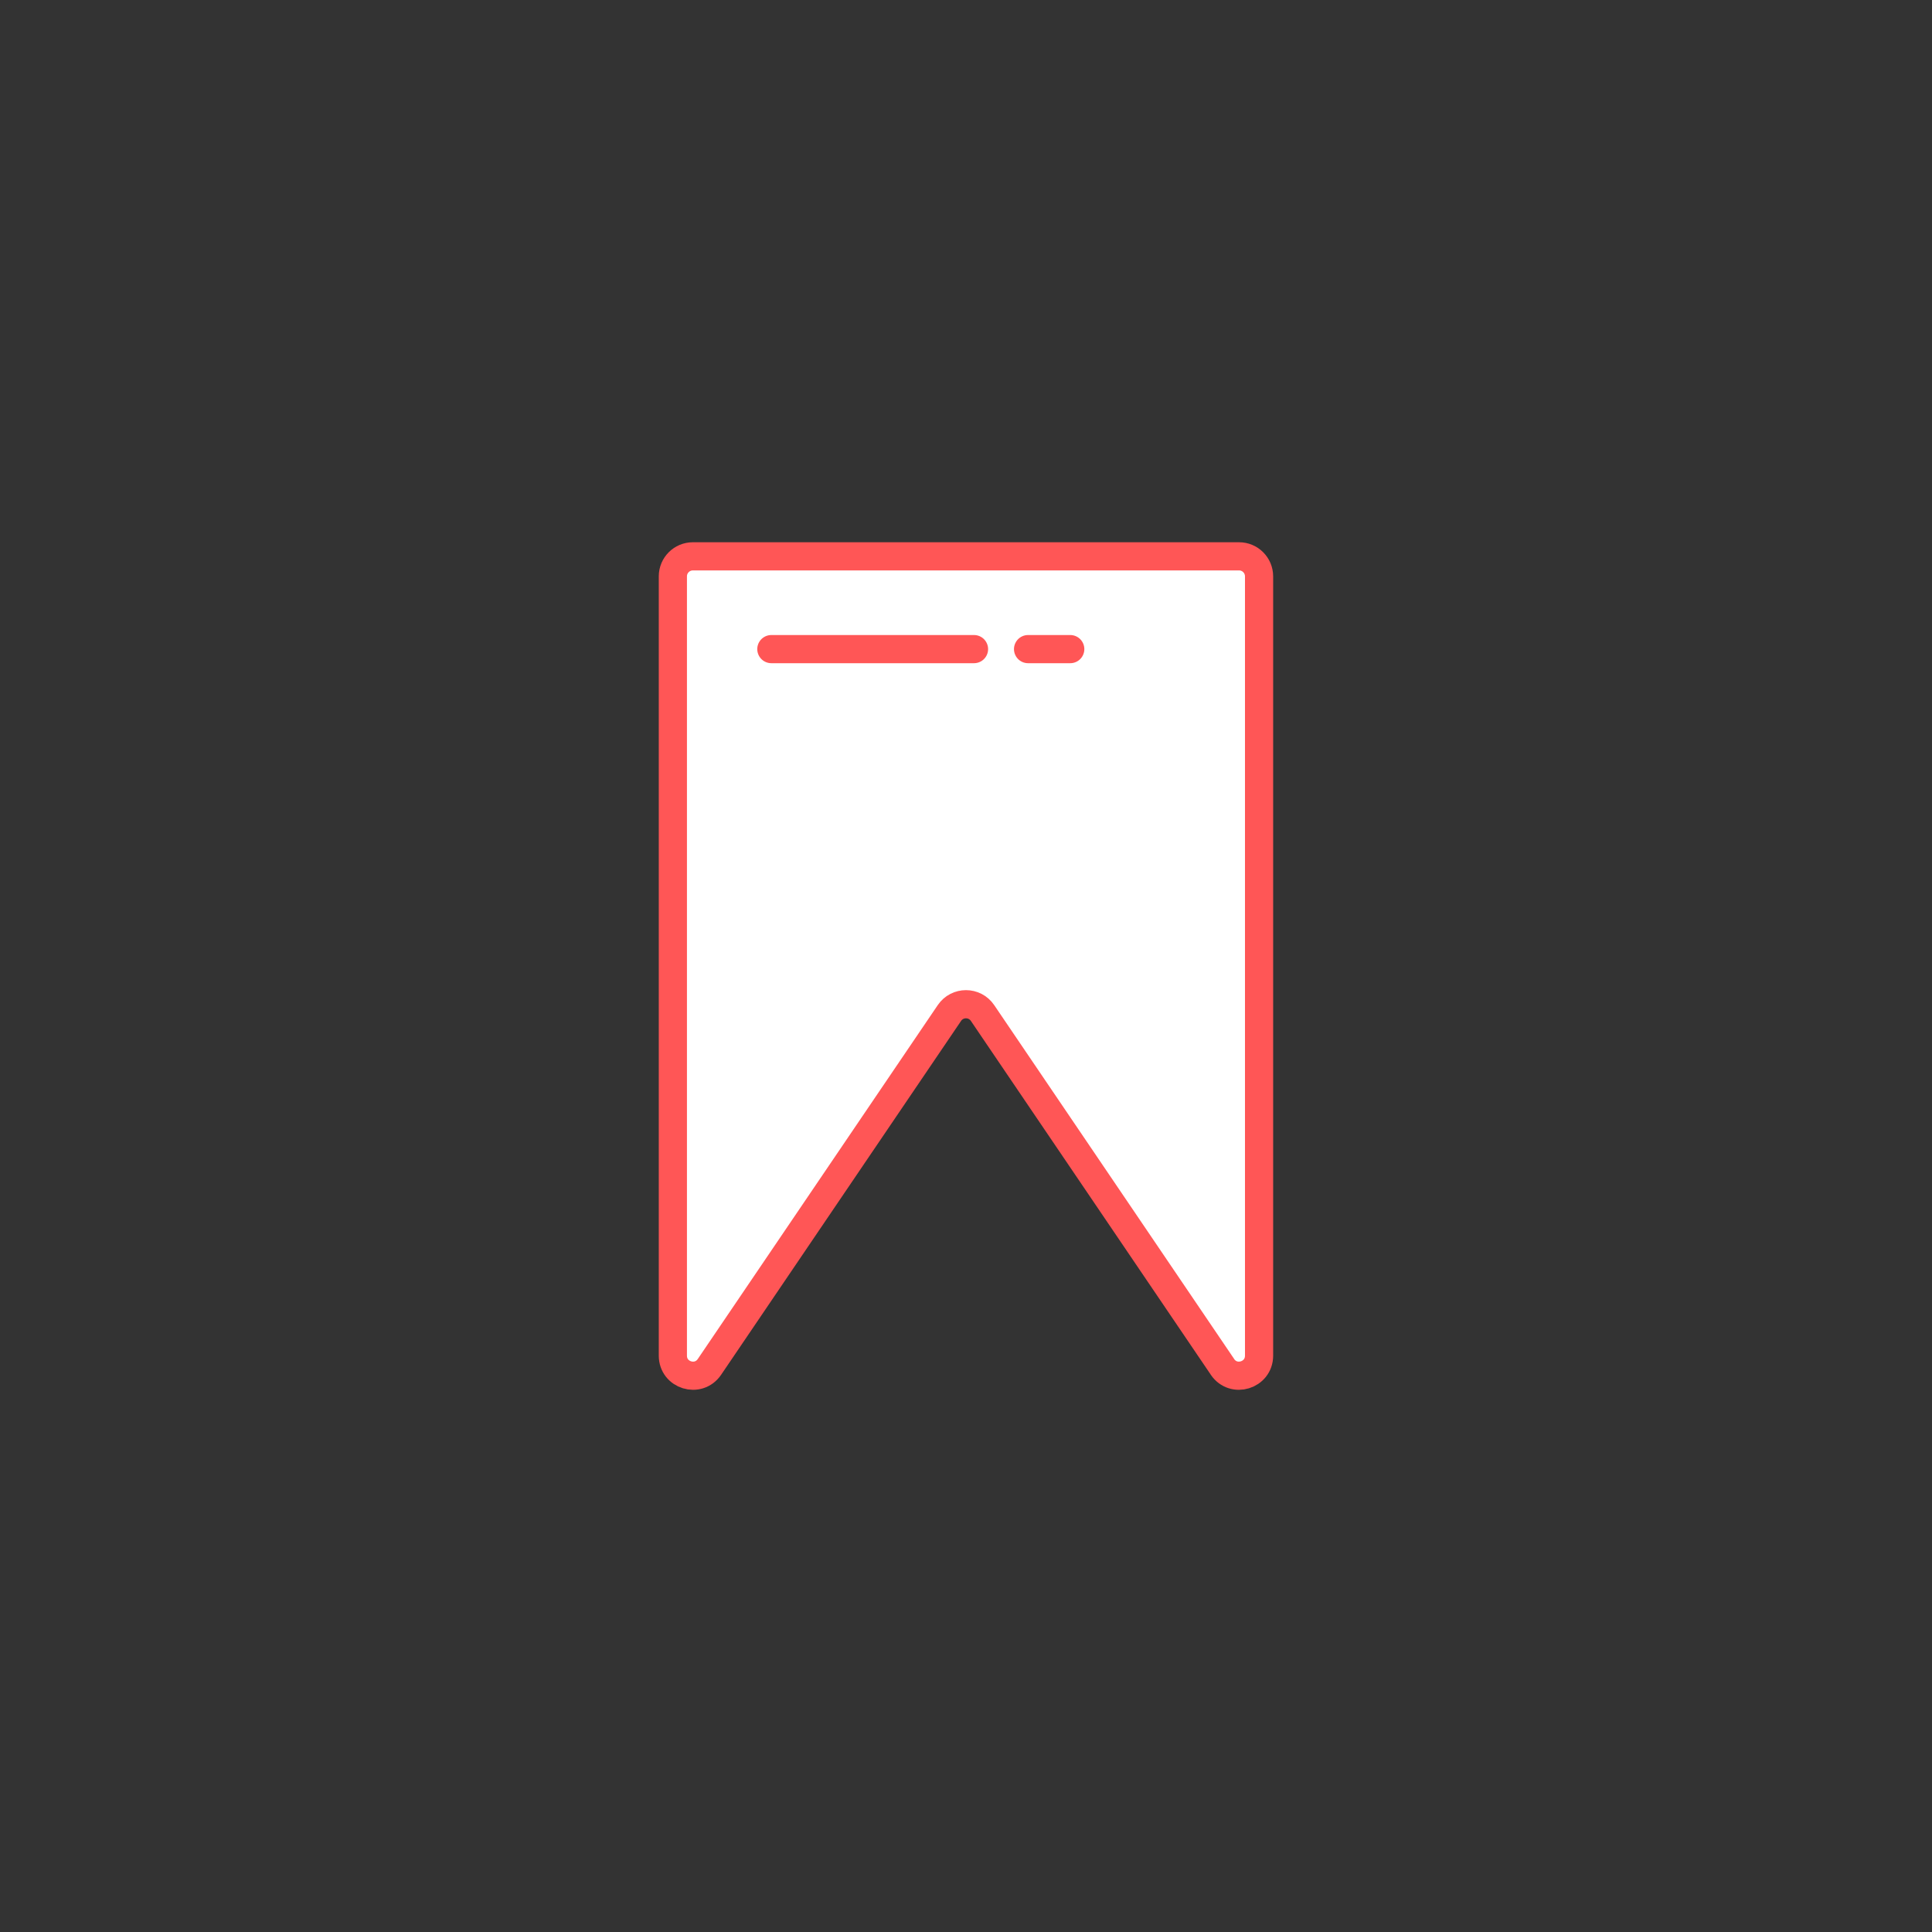<svg width="48" height="48" xmlns="http://www.w3.org/2000/svg">

 <rect width="100%" height="100%" fill="#333333" stroke="none"/>

 <g>
  <title>background</title>
  <rect fill="none" id="canvas_background" height="402" width="582" y="-1" x="-1"/>
 </g>
 <g>
  <title>Layer 1</title>
  <path stroke-miterlimit="10" stroke-linejoin="round" stroke-linecap="round" stroke-width="0.7" stroke="#ff5656" fill="#ffffff" id="svg_2" d="m30.373,33.96l-5.962,-8.792c-0.197,-0.291 -0.626,-0.291 -0.823,0l-5.962,8.792c-0.275,0.406 -0.909,0.211 -0.909,-0.279l0,-19.362c0,-0.275 0.223,-0.497 0.497,-0.497l13.57,0c0.275,0 0.497,0.223 0.497,0.497l0,19.362c0,0.49 -0.634,0.685 -0.909,0.279z" class="st1"/>
  <line stroke-miterlimit="10" stroke-linejoin="round" stroke-linecap="round" stroke-width="0.7" stroke="#ff5656" fill="none" id="svg_4" y2="16.127" y1="16.127" x2="24.199" x1="19.164" class="st1"/>
  <line stroke="#ff5656" stroke-miterlimit="10" stroke-linejoin="round" stroke-linecap="round" stroke-width="0.7" fill="none" id="svg_5" y2="16.127" y1="16.127" x2="26.59" x1="25.542" class="st1"/>
 </g>
</svg>